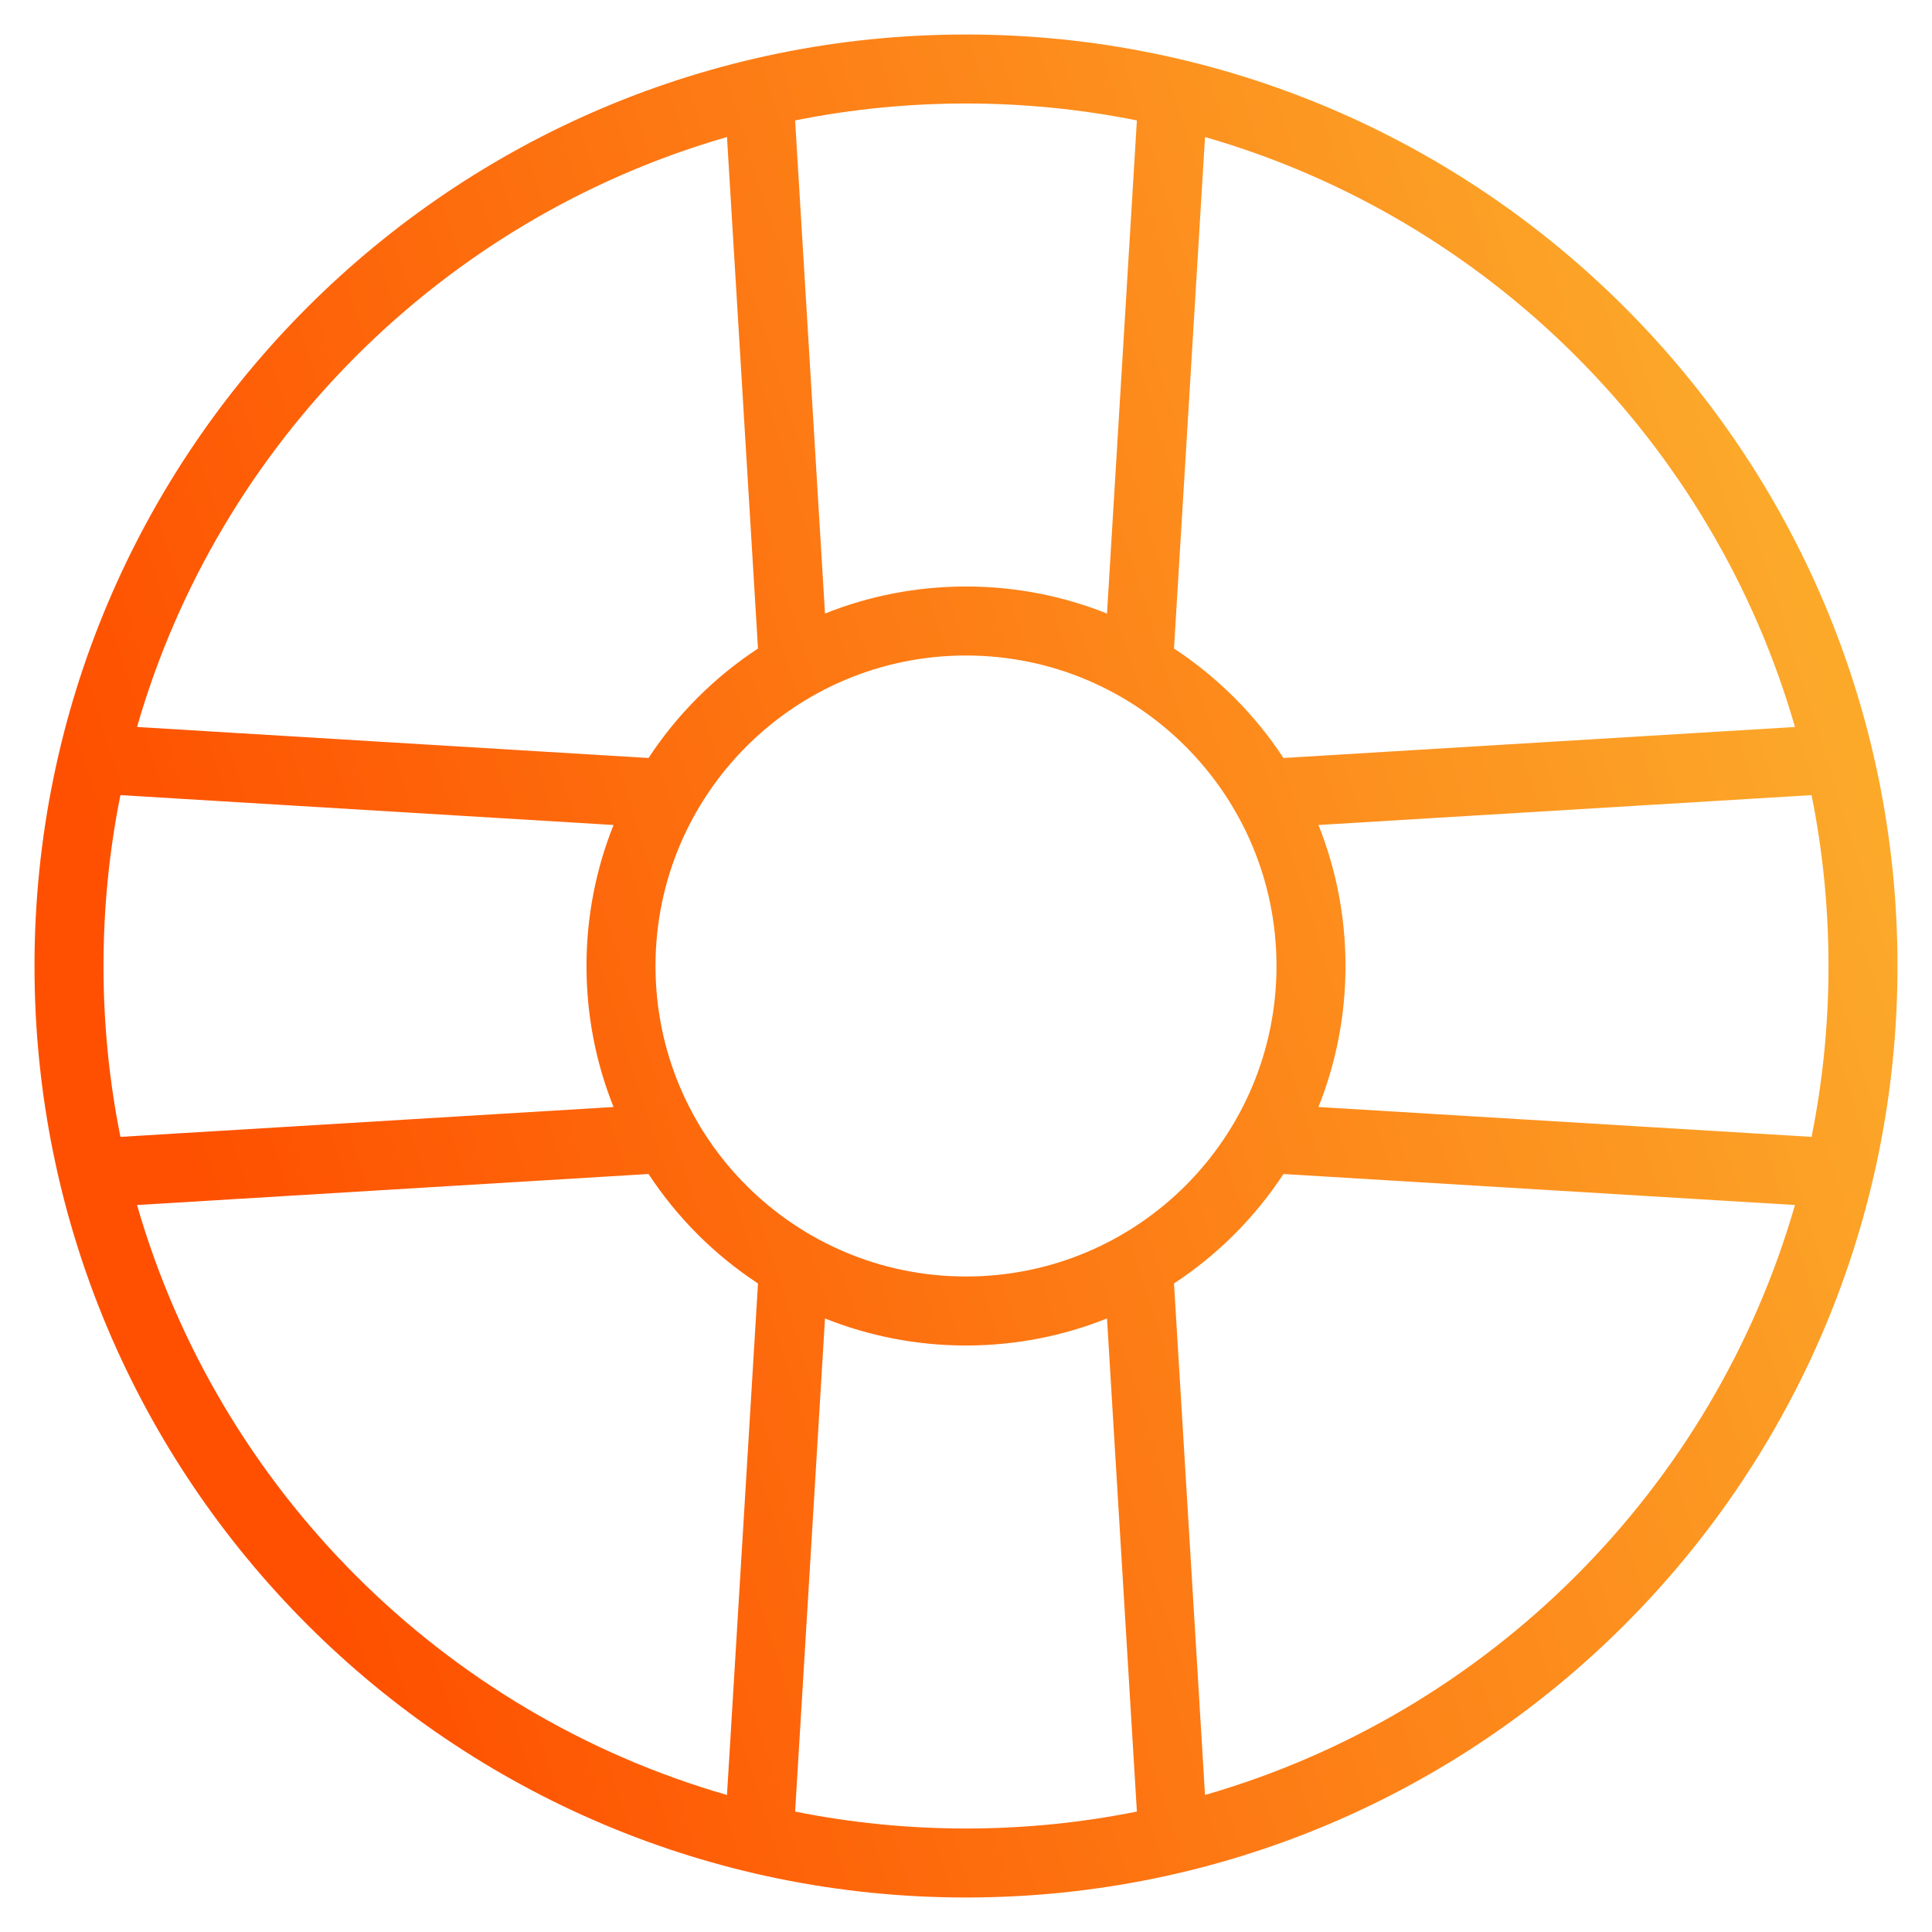 <svg width="56" height="56" viewBox="0 0 56 56" fill="none" xmlns="http://www.w3.org/2000/svg">
<path fill-rule="evenodd" clip-rule="evenodd" d="M3 28C3 26.304 3.169 24.648 3.491 23.047L17.784 23.913C17.278 25.177 17 26.556 17 28C17 29.444 17.278 30.823 17.784 32.087L3.491 32.953C3.169 31.352 3 29.696 3 28ZM3.972 34.928C6.343 43.165 12.835 49.657 21.072 52.028L21.971 37.202C20.708 36.373 19.627 35.292 18.798 34.029L3.972 34.928ZM18.798 21.971L3.972 21.072C6.343 12.835 12.835 6.343 21.072 3.972L21.971 18.798C20.708 19.627 19.627 20.708 18.798 21.971ZM23.047 52.509L23.913 38.216C25.177 38.722 26.556 39 28 39C29.444 39 30.823 38.722 32.087 38.216L32.953 52.509C31.352 52.831 29.696 53 28 53C26.304 53 24.648 52.831 23.047 52.509ZM52.509 32.953C52.831 31.352 53 29.696 53 28C53 26.304 52.831 24.648 52.509 23.047L38.216 23.913C38.722 25.177 39 26.556 39 28C39 29.444 38.722 30.823 38.216 32.087L52.509 32.953ZM52.028 34.928L37.202 34.029C36.373 35.292 35.292 36.373 34.029 37.202L34.928 52.028C43.165 49.657 49.657 43.165 52.028 34.928ZM34.928 3.972C43.165 6.343 49.657 12.835 52.028 21.072L37.202 21.971C36.373 20.708 35.292 19.627 34.029 18.798L34.928 3.972ZM32.953 3.491C31.352 3.169 29.696 3 28 3C26.304 3 24.648 3.169 23.047 3.491L23.913 17.784C25.177 17.278 26.556 17 28 17C29.444 17 30.823 17.278 32.087 17.784L32.953 3.491ZM28 1C13.088 1 1 13.088 1 28C1 42.912 13.088 55 28 55C42.912 55 55 42.912 55 28C55 13.088 42.912 1 28 1ZM19 28C19 23.029 23.029 19 28 19C32.971 19 37 23.029 37 28C37 32.971 32.971 37 28 37C23.029 37 19 32.971 19 28Z" fill="url(#paint0_linear)"/>
<defs>
<linearGradient id="paint0_linear" x1="12.137" y1="55" x2="59.499" y2="40.178" gradientUnits="userSpaceOnUse">
<stop stop-color="#FE5000"/>
<stop offset="1" stop-color="#FCA92A"/>
</linearGradient>
</defs>
</svg>
